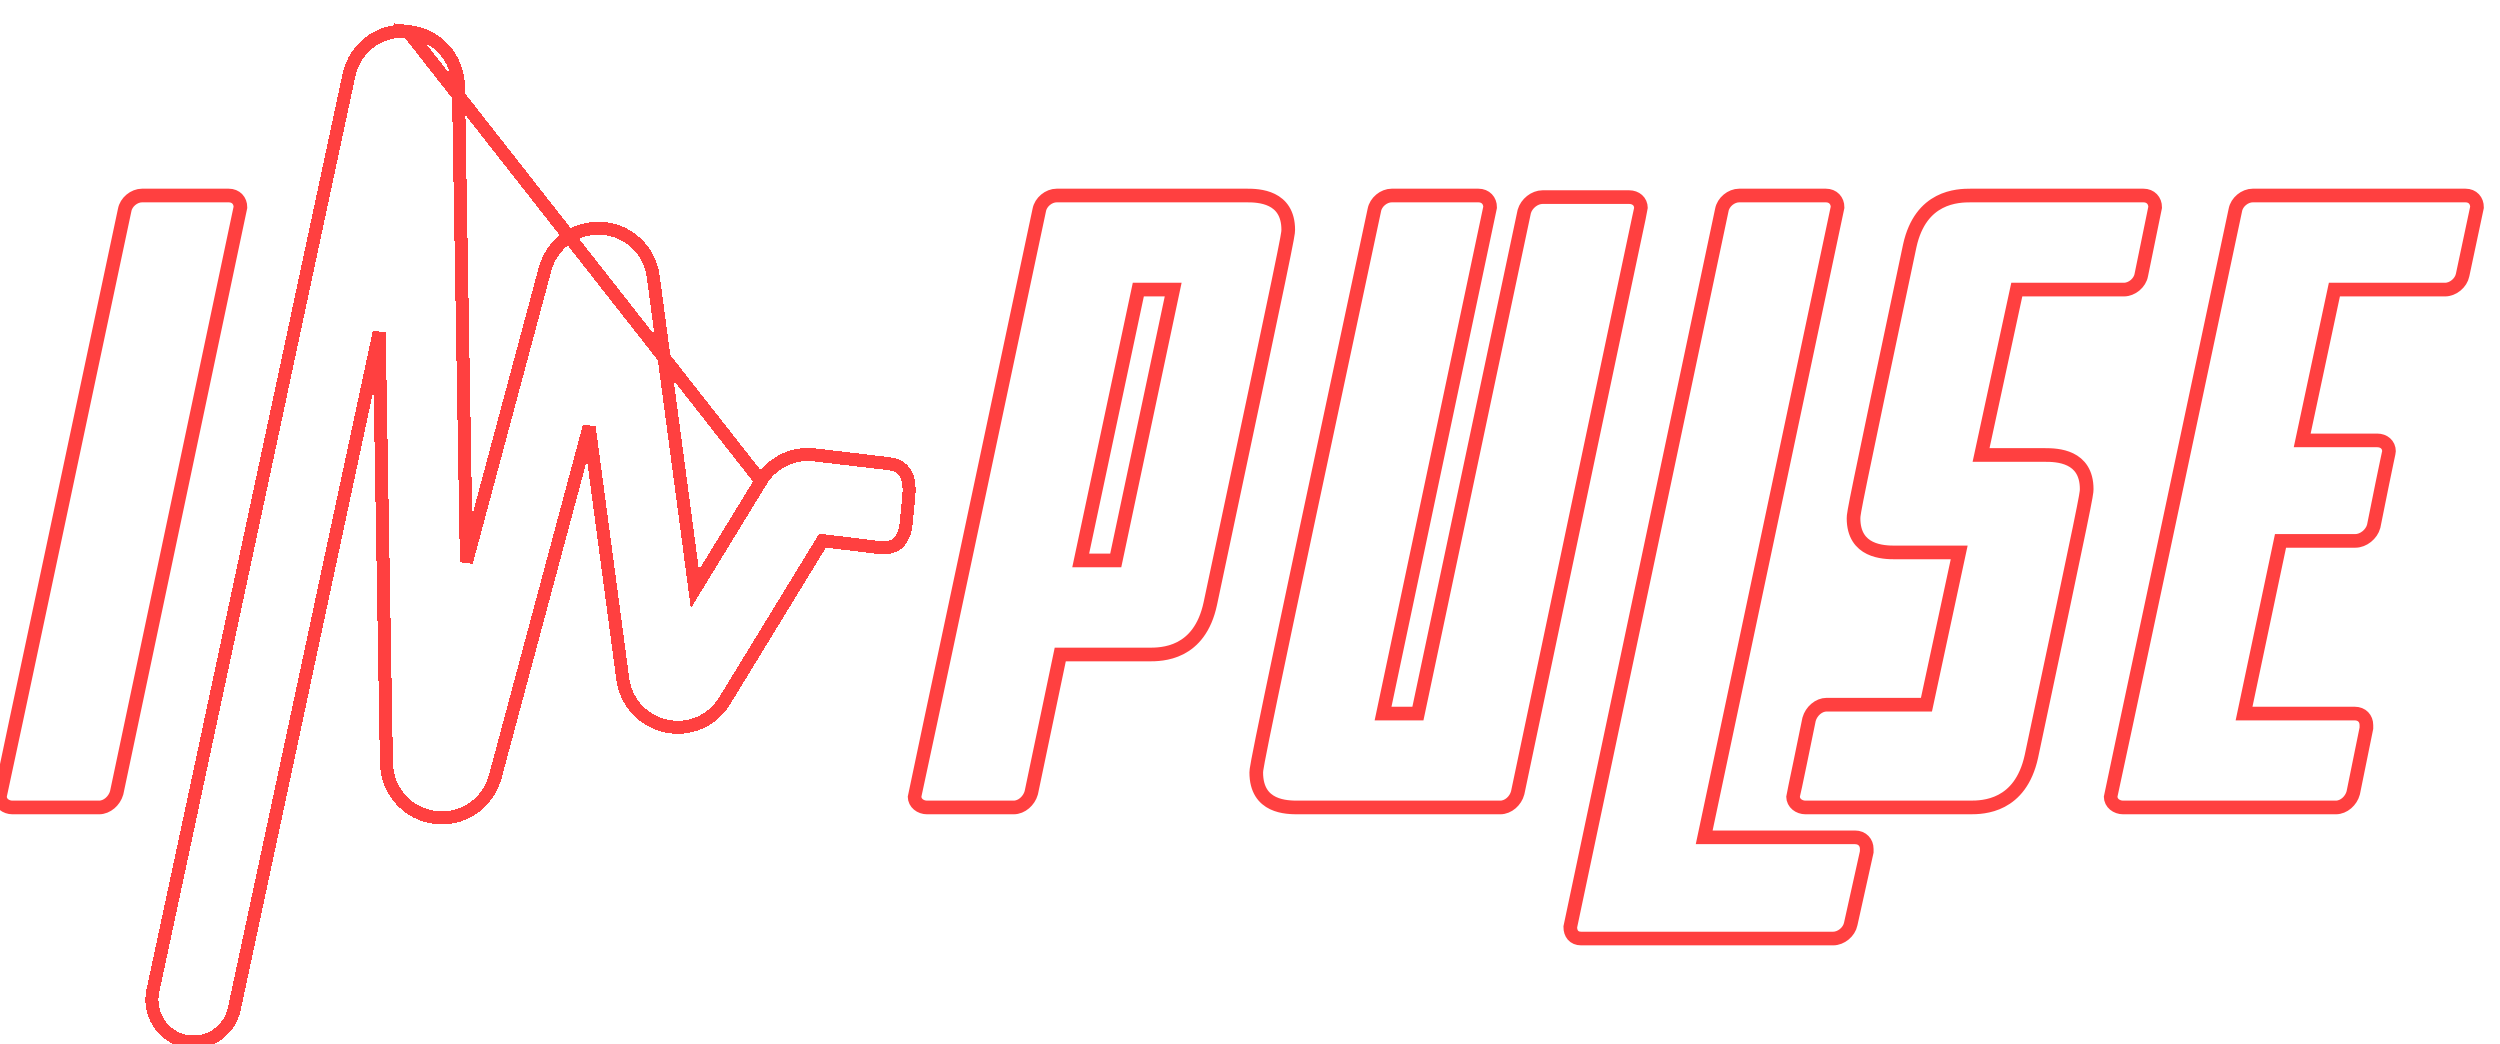 <svg width="1341" height="560" viewBox="0 0 1341 560" fill="none" xmlns="http://www.w3.org/2000/svg">
<g clip-path="url(#clip0_101_39)">
<path d="M88.297 116.997C83.995 116.997 79.698 120.512 78.917 124.809C12.495 438.179 12.104 438.96 12.104 439.351C12.104 442.867 15.229 445.21 18.745 445.21H65.24C69.542 445.21 73.448 441.695 74.62 437.398L141.042 123.247C141.042 119.731 138.698 116.997 134.792 116.997H88.297Z" fill="white"/>
<path d="M76.219 104.872C71.927 104.872 67.63 108.404 66.87 112.695C0.38 426.065 0 426.826 0 427.305C0 430.737 3.146 433.122 6.677 433.122H53.135C57.427 433.122 61.339 429.591 62.578 425.3L128.969 111.169C128.969 107.643 126.583 104.872 122.677 104.872H76.219Z" stroke="#FF4040" stroke-width="7.326"/>
<path d="M661.33 335.804C702.746 140.83 703.137 138.096 703.137 135.361C703.137 117.387 687.116 116.997 680.866 116.997H578.887C574.585 116.997 570.288 120.512 569.507 124.809C503.085 438.179 502.694 438.96 502.694 439.351C502.694 442.867 505.819 445.21 509.335 445.21H555.83C560.132 445.21 564.038 441.695 565.21 437.398L580.84 363.158H628.116C635.153 363.158 655.47 363.158 661.33 335.804ZM622.647 167.403H641.403L610.533 312.752H591.778L622.647 167.403Z" fill="white"/>
<path d="M749.242 124.809C685.945 420.986 685.945 424.111 685.945 426.455C685.945 445.21 702.357 445.21 708.607 445.21H816.841C821.138 445.21 825.044 441.695 826.216 437.398C891.862 124.809 892.253 124.419 892.253 123.637C892.253 120.122 889.513 117.778 885.997 117.778H839.503C835.206 117.778 830.904 121.294 829.732 125.591L772.685 394.804H753.93L811.367 123.247C811.367 119.731 809.023 116.997 805.117 116.997H758.622C754.32 116.997 750.023 120.512 749.242 124.809Z" fill="white"/>
<path d="M997.743 123.247C997.743 119.731 995.4 116.997 991.493 116.997H944.999C940.697 116.997 936.4 120.512 935.618 124.809L854.348 509.289C854.348 512.809 856.301 515.544 860.207 515.544H995.4C999.697 515.544 1004 512.023 1004.78 507.726L1013.37 469.044V467.481C1013.37 463.966 1011.03 461.231 1007.12 461.231H926.243L997.743 123.247Z" fill="white"/>
<path d="M1068.86 445.21C1075.89 445.21 1095.82 444.82 1101.68 417.861C1130.99 279.929 1131.38 277.195 1131.38 274.46C1131.38 256.486 1115.35 256.096 1109.1 256.096H1074.72L1093.87 167.403H1151.3C1155.6 167.403 1159.9 163.882 1160.68 159.585L1168.1 123.247C1168.1 119.731 1165.76 116.997 1161.85 116.997H1069.25C1062.21 116.997 1042.29 117.387 1036.43 143.955C1006.73 284.622 1006.34 287.356 1006.34 290.091C1006.34 308.065 1022.36 308.455 1028.62 308.455H1063L1045.41 390.117H991.886C987.584 390.117 983.678 393.632 982.506 397.934C974.303 438.179 973.912 438.96 973.912 439.351C973.912 442.867 977.037 445.21 980.553 445.21H1068.86Z" fill="white"/>
<path d="M1211.08 124.809C1144.66 438.179 1144.27 438.96 1144.27 439.351C1144.27 442.867 1147.39 445.21 1150.91 445.21H1265C1269.3 445.21 1273.21 441.695 1274.38 437.398L1281.42 402.622V401.059C1281.42 397.544 1279.07 394.804 1275.16 394.804H1215.77L1235.31 302.205H1275.56C1279.85 302.205 1284.15 298.684 1285.32 294.387C1293.13 255.315 1293.52 254.924 1293.52 254.143C1293.52 250.627 1290.79 248.283 1287.27 248.283H1247.03L1264.22 167.403H1323.61C1327.91 167.403 1332.21 163.882 1332.99 159.585L1340.81 123.247C1340.81 119.731 1338.46 116.997 1334.56 116.997H1220.46C1216.16 116.997 1211.86 120.512 1211.08 124.809Z" fill="white"/>
<path d="M649.229 323.706C690.631 128.721 691.011 126.05 691.011 123.284C691.011 105.258 674.985 104.872 668.787 104.872H566.808C562.516 104.872 558.224 108.404 557.459 112.695C490.969 426.065 490.589 426.826 490.589 427.305C490.589 430.737 493.74 433.122 497.266 433.122H543.724C548.016 433.122 551.927 429.591 553.167 425.299L568.719 351.086H616.032C623.089 351.086 643.412 351.086 649.229 323.706ZM610.594 155.336H629.292L598.479 300.622H579.688L610.594 155.336ZM737.193 112.695C673.854 408.893 673.854 412.039 673.854 414.331C673.854 433.122 690.261 433.122 696.558 433.122H804.735C809.026 433.122 812.938 429.591 814.084 425.299C879.808 112.695 880.188 112.315 880.188 111.55C880.188 108.023 877.422 105.732 873.896 105.732H827.438C823.146 105.732 818.849 109.169 817.61 113.461L760.568 382.753H741.87L799.297 111.169C799.297 107.643 796.912 104.872 793 104.872H746.542C742.25 104.872 737.959 108.404 737.193 112.695ZM985.672 111.169C985.672 107.643 983.287 104.872 979.375 104.872H932.922C928.625 104.872 924.334 108.404 923.573 112.695L842.297 497.227C842.297 500.758 844.203 503.43 848.115 503.43H983.287C987.578 503.43 991.875 499.898 992.735 495.607L1001.32 456.971V455.352C1001.32 451.914 998.933 449.148 995.021 449.148H914.13L985.672 111.169ZM1056.72 433.122C1063.78 433.122 1083.72 432.742 1089.64 405.747C1118.92 267.805 1119.3 265.133 1119.3 262.367C1119.3 244.435 1103.28 244.055 1096.98 244.055H1062.64L1081.81 155.336H1139.24C1143.53 155.336 1147.82 151.81 1148.59 147.513L1156.03 111.169C1156.03 107.643 1153.64 104.872 1149.73 104.872H1057.2C1050.14 104.872 1030.2 105.258 1024.39 131.872C994.62 272.576 994.24 275.247 994.24 278.013C994.24 295.945 1010.27 296.331 1016.56 296.331H1050.91L1033.35 377.987H979.839C975.542 377.987 971.63 381.513 970.391 385.81C962.188 426.065 961.808 426.826 961.808 427.305C961.808 430.737 964.953 433.122 968.485 433.122H1056.72ZM1199.04 112.695C1132.55 426.065 1132.16 426.826 1132.16 427.305C1132.16 430.737 1135.31 433.122 1138.84 433.122H1252.93C1257.22 433.122 1261.14 429.591 1262.28 425.299L1269.34 390.576V388.956C1269.34 385.424 1266.95 382.753 1263.04 382.753H1203.71L1223.27 290.128H1263.43C1267.72 290.128 1272.1 286.596 1273.25 282.305C1281.07 243.195 1281.45 242.815 1281.45 242.05C1281.45 238.518 1278.69 236.232 1275.16 236.232H1234.9L1252.17 155.336H1311.51C1315.8 155.336 1320.09 151.81 1320.95 147.513L1328.67 111.169C1328.67 107.643 1326.39 104.872 1322.47 104.872H1208.39C1204.09 104.872 1199.8 108.404 1199.04 112.695Z" stroke="#FF4040" stroke-width="7.326"/>
<g filter="url(#filter0_d_101_39)">
<path d="M233.917 24.927C233.917 24.927 233.928 24.927 233.934 24.927C247.404 26.28 257.35 37.236 257.586 50.986L262.285 331.068L310.844 150.088C314.161 137.714 325.275 129.668 337.876 130.517C350.43 131.325 360.45 140.829 362.144 153.537L385.761 330.775L426.32 264.409C431.618 255.724 441.144 250.952 451.158 251.953L490.354 255.958C500.72 256.989 499.618 266.527 498.604 277.062C497.585 287.586 497.04 295.118 486.679 294.081L454.591 290.784L400.947 378.56C395.038 388.228 384.125 392.919 373.189 390.559C362.23 388.176 354.173 379.357 352.67 368.072L332.359 215.599L277.483 420.12C274.016 433.039 261.962 441.208 248.924 439.545C235.84 437.882 226.183 426.948 225.952 413.562L221.564 152.084L137.456 544.912C135.239 555.254 125.212 561.807 115.025 559.558C104.849 557.303 98.393 547.102 100.599 536.766L205.727 45.774C208.607 32.346 220.458 23.58 233.917 24.927Z" fill="white"/>
</g>
<g filter="url(#filter1_d_101_39)">
<path d="M218.926 12.886L219.1 12.904C234.379 14.438 245.636 26.905 245.902 42.386L245.902 42.387L250.183 297.537L292.279 140.641C292.279 140.641 292.28 140.64 292.28 140.64C296.02 126.688 308.62 117.523 322.921 118.484C337.185 119.404 348.522 130.219 350.429 144.534L372.742 311.981L408.149 254.045L218.926 12.886ZM218.926 12.886H218.903M218.926 12.886H218.903M218.903 12.886C203.702 11.453 190.353 21.431 187.121 36.5L187.121 36.501L81.993 527.493L81.993 527.495C79.395 539.666 86.987 551.754 99.084 554.435L99.087 554.435C111.218 557.113 123.081 549.297 125.694 537.105L125.695 537.104L203.394 174.207L207.269 405.08L207.269 405.081C207.529 420.164 218.447 432.588 233.299 434.476C248.11 436.365 261.768 427.06 265.679 412.487L262.299 411.58L265.679 412.487L316.018 224.877L334.017 359.994C335.711 372.713 344.835 382.736 357.262 385.439L357.267 385.44C369.672 388.117 382.073 382.77 388.75 371.845L441.219 285.99L471.769 289.71L471.806 289.714L471.843 289.718C474.829 290.017 477.508 289.728 479.769 288.552C482.101 287.34 483.551 285.413 484.462 283.298C485.338 281.265 485.771 278.937 486.062 276.653C486.255 275.134 486.404 273.445 486.555 271.742C486.629 270.911 486.702 270.077 486.782 269.258L486.782 269.256C486.86 268.442 486.948 267.605 487.036 266.763C487.218 265.014 487.403 263.243 487.514 261.607C487.68 259.158 487.716 256.635 487.292 254.321C486.86 251.966 485.909 249.602 483.929 247.757C481.956 245.918 479.338 244.946 476.245 244.633L436.384 239.937L436.354 239.933L436.323 239.93C424.954 238.793 414.141 244.226 408.15 254.043L218.903 12.886Z" stroke="#FF4040" stroke-width="7" shape-rendering="crispEdges"/>
</g>
</g>
<defs>
<filter id="filter0_d_101_39" x="96.167" y="24.791" width="407.062" height="543.209" filterUnits="userSpaceOnUse" color-interpolation-filters="sRGB">
<feFlood flood-opacity="0" result="BackgroundImageFix"/>
<feColorMatrix in="SourceAlpha" type="matrix" values="0 0 0 0 0 0 0 0 0 0 0 0 0 0 0 0 0 0 127 0" result="hardAlpha"/>
<feOffset dy="4"/>
<feGaussianBlur stdDeviation="2"/>
<feComposite in2="hardAlpha" operator="out"/>
<feColorMatrix type="matrix" values="0 0 0 0 0 0 0 0 0 0 0 0 0 0 0 0 0 0 0.25 0"/>
<feBlend mode="normal" in2="BackgroundImageFix" result="effect1_dropShadow_101_39"/>
<feBlend mode="normal" in="SourceGraphic" in2="effect1_dropShadow_101_39" result="shape"/>
</filter>
<filter id="filter1_d_101_39" x="73.983" y="9.249" width="421.146" height="557.214" filterUnits="userSpaceOnUse" color-interpolation-filters="sRGB">
<feFlood flood-opacity="0" result="BackgroundImageFix"/>
<feColorMatrix in="SourceAlpha" type="matrix" values="0 0 0 0 0 0 0 0 0 0 0 0 0 0 0 0 0 0 127 0" result="hardAlpha"/>
<feOffset dy="4"/>
<feGaussianBlur stdDeviation="2"/>
<feComposite in2="hardAlpha" operator="out"/>
<feColorMatrix type="matrix" values="0 0 0 0 0 0 0 0 0 0 0 0 0 0 0 0 0 0 0.25 0"/>
<feBlend mode="normal" in2="BackgroundImageFix" result="effect1_dropShadow_101_39"/>
<feBlend mode="normal" in="SourceGraphic" in2="effect1_dropShadow_101_39" result="shape"/>
</filter>
<clipPath id="clip0_101_39">
<rect width="1341" height="560" fill="white"/>
</clipPath>
</defs>
</svg>

